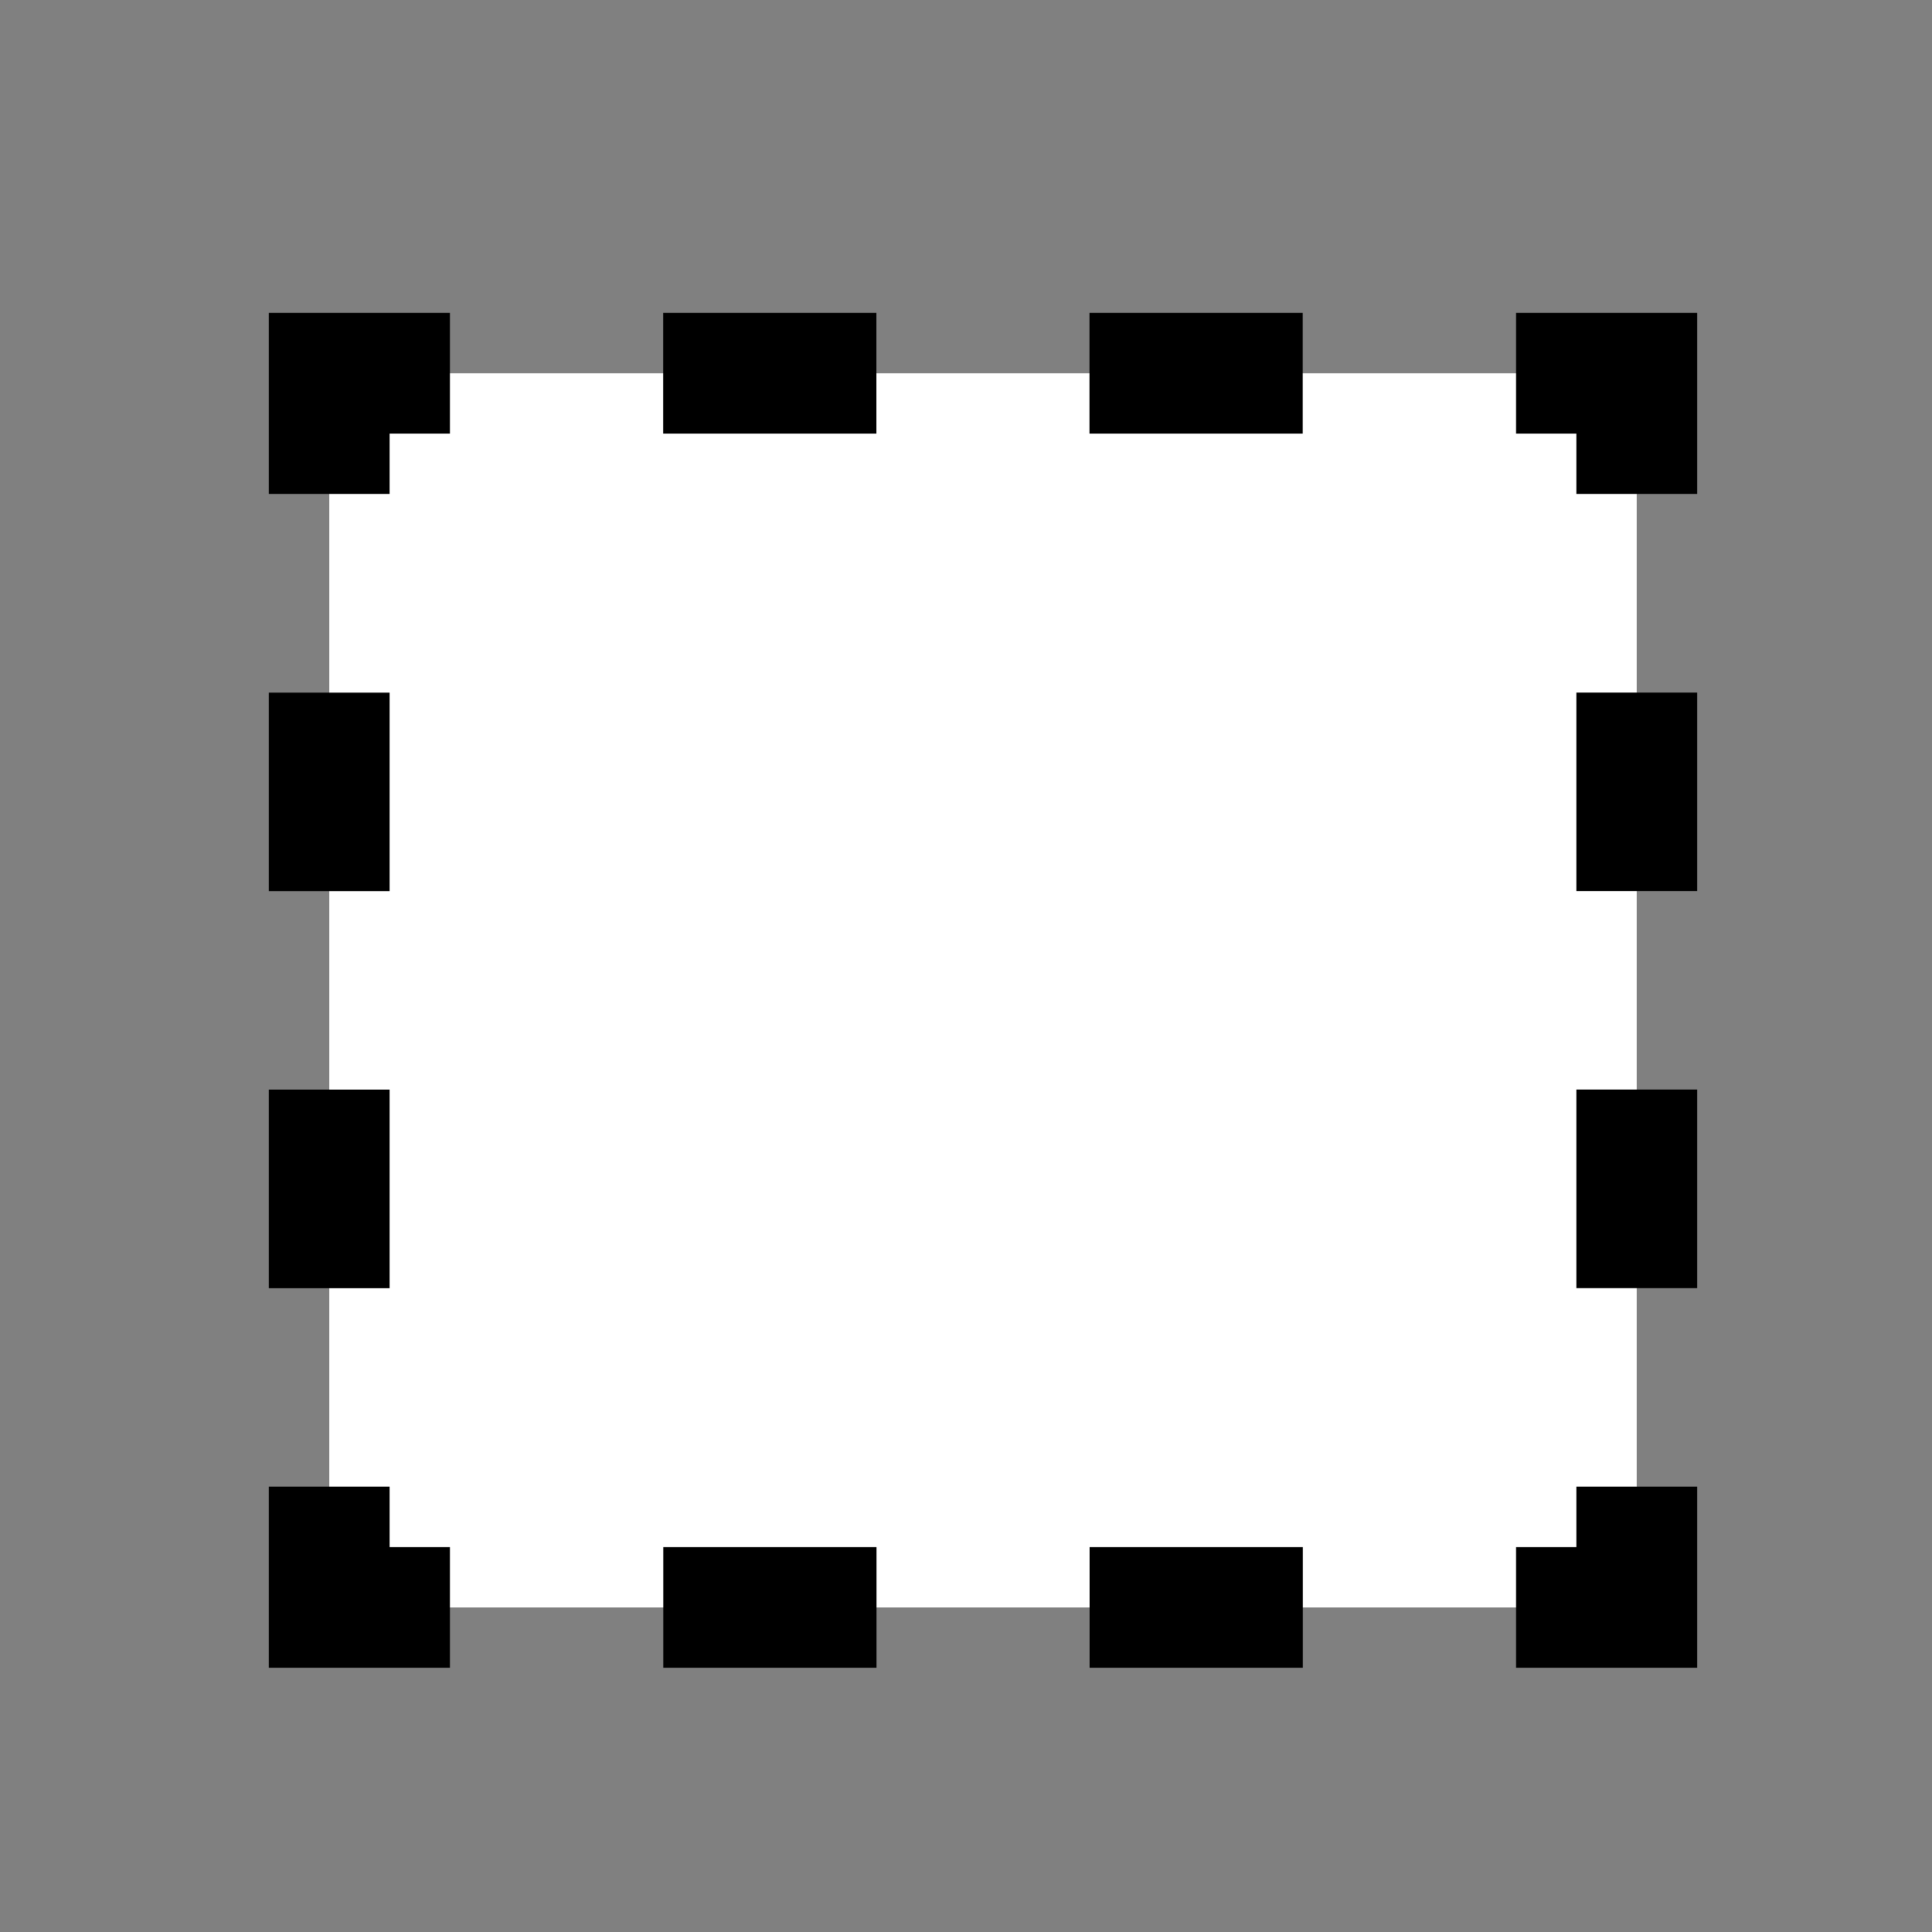 <?xml version="1.0" encoding="utf-8"?>
<!-- Generator: Adobe Illustrator 16.0.0, SVG Export Plug-In . SVG Version: 6.00 Build 0)  -->
<!DOCTYPE svg PUBLIC "-//W3C//DTD SVG 1.1//EN" "http://www.w3.org/Graphics/SVG/1.1/DTD/svg11.dtd">
<svg version="1.1" id="图层_1" xmlns="http://www.w3.org/2000/svg" xmlns:xlink="http://www.w3.org/1999/xlink" x="0px" y="0px"
	 width="32px" height="32px" viewBox="0 0 32 32" enable-background="new 0 0 32 32" xml:space="preserve">
<rect x="0" y="0" width="32" height="32" fill="#808080" stroke="none"/>
<g>
	<rect x="5.453" y="6.182" fill="#FFFFFF" width="21.657" height="20.442"/>
	<g>
		<polyline fill="none" stroke="#000000" stroke-width="2" stroke-miterlimit="10" points="27.11,24.624 27.11,26.624 25.11,26.624 
					"/>
		
			<line fill="none" stroke="#000000" stroke-width="2" stroke-miterlimit="10" stroke-dasharray="3.531,3.531" x1="21.579" y1="26.624" x2="9.219" y2="26.624"/>
		<polyline fill="none" stroke="#000000" stroke-width="2" stroke-miterlimit="10" points="7.453,26.624 5.453,26.624 5.453,24.624 
					"/>
		
			<line fill="none" stroke="#000000" stroke-width="2" stroke-miterlimit="10" stroke-dasharray="3.288,3.288" x1="5.453" y1="21.336" x2="5.453" y2="9.826"/>
		<polyline fill="none" stroke="#000000" stroke-width="2" stroke-miterlimit="10" points="5.453,8.182 5.453,6.182 7.453,6.182 		
			"/>
		
			<line fill="none" stroke="#000000" stroke-width="2" stroke-miterlimit="10" stroke-dasharray="3.531,3.531" x1="10.984" y1="6.182" x2="23.345" y2="6.182"/>
		<polyline fill="none" stroke="#000000" stroke-width="2" stroke-miterlimit="10" points="25.11,6.182 27.11,6.182 27.11,8.182 		
			"/>
		
			<line fill="none" stroke="#000000" stroke-width="2" stroke-miterlimit="10" stroke-dasharray="3.288,3.288" x1="27.11" y1="11.471" x2="27.11" y2="22.979"/>
	</g>
</g>
</svg>
